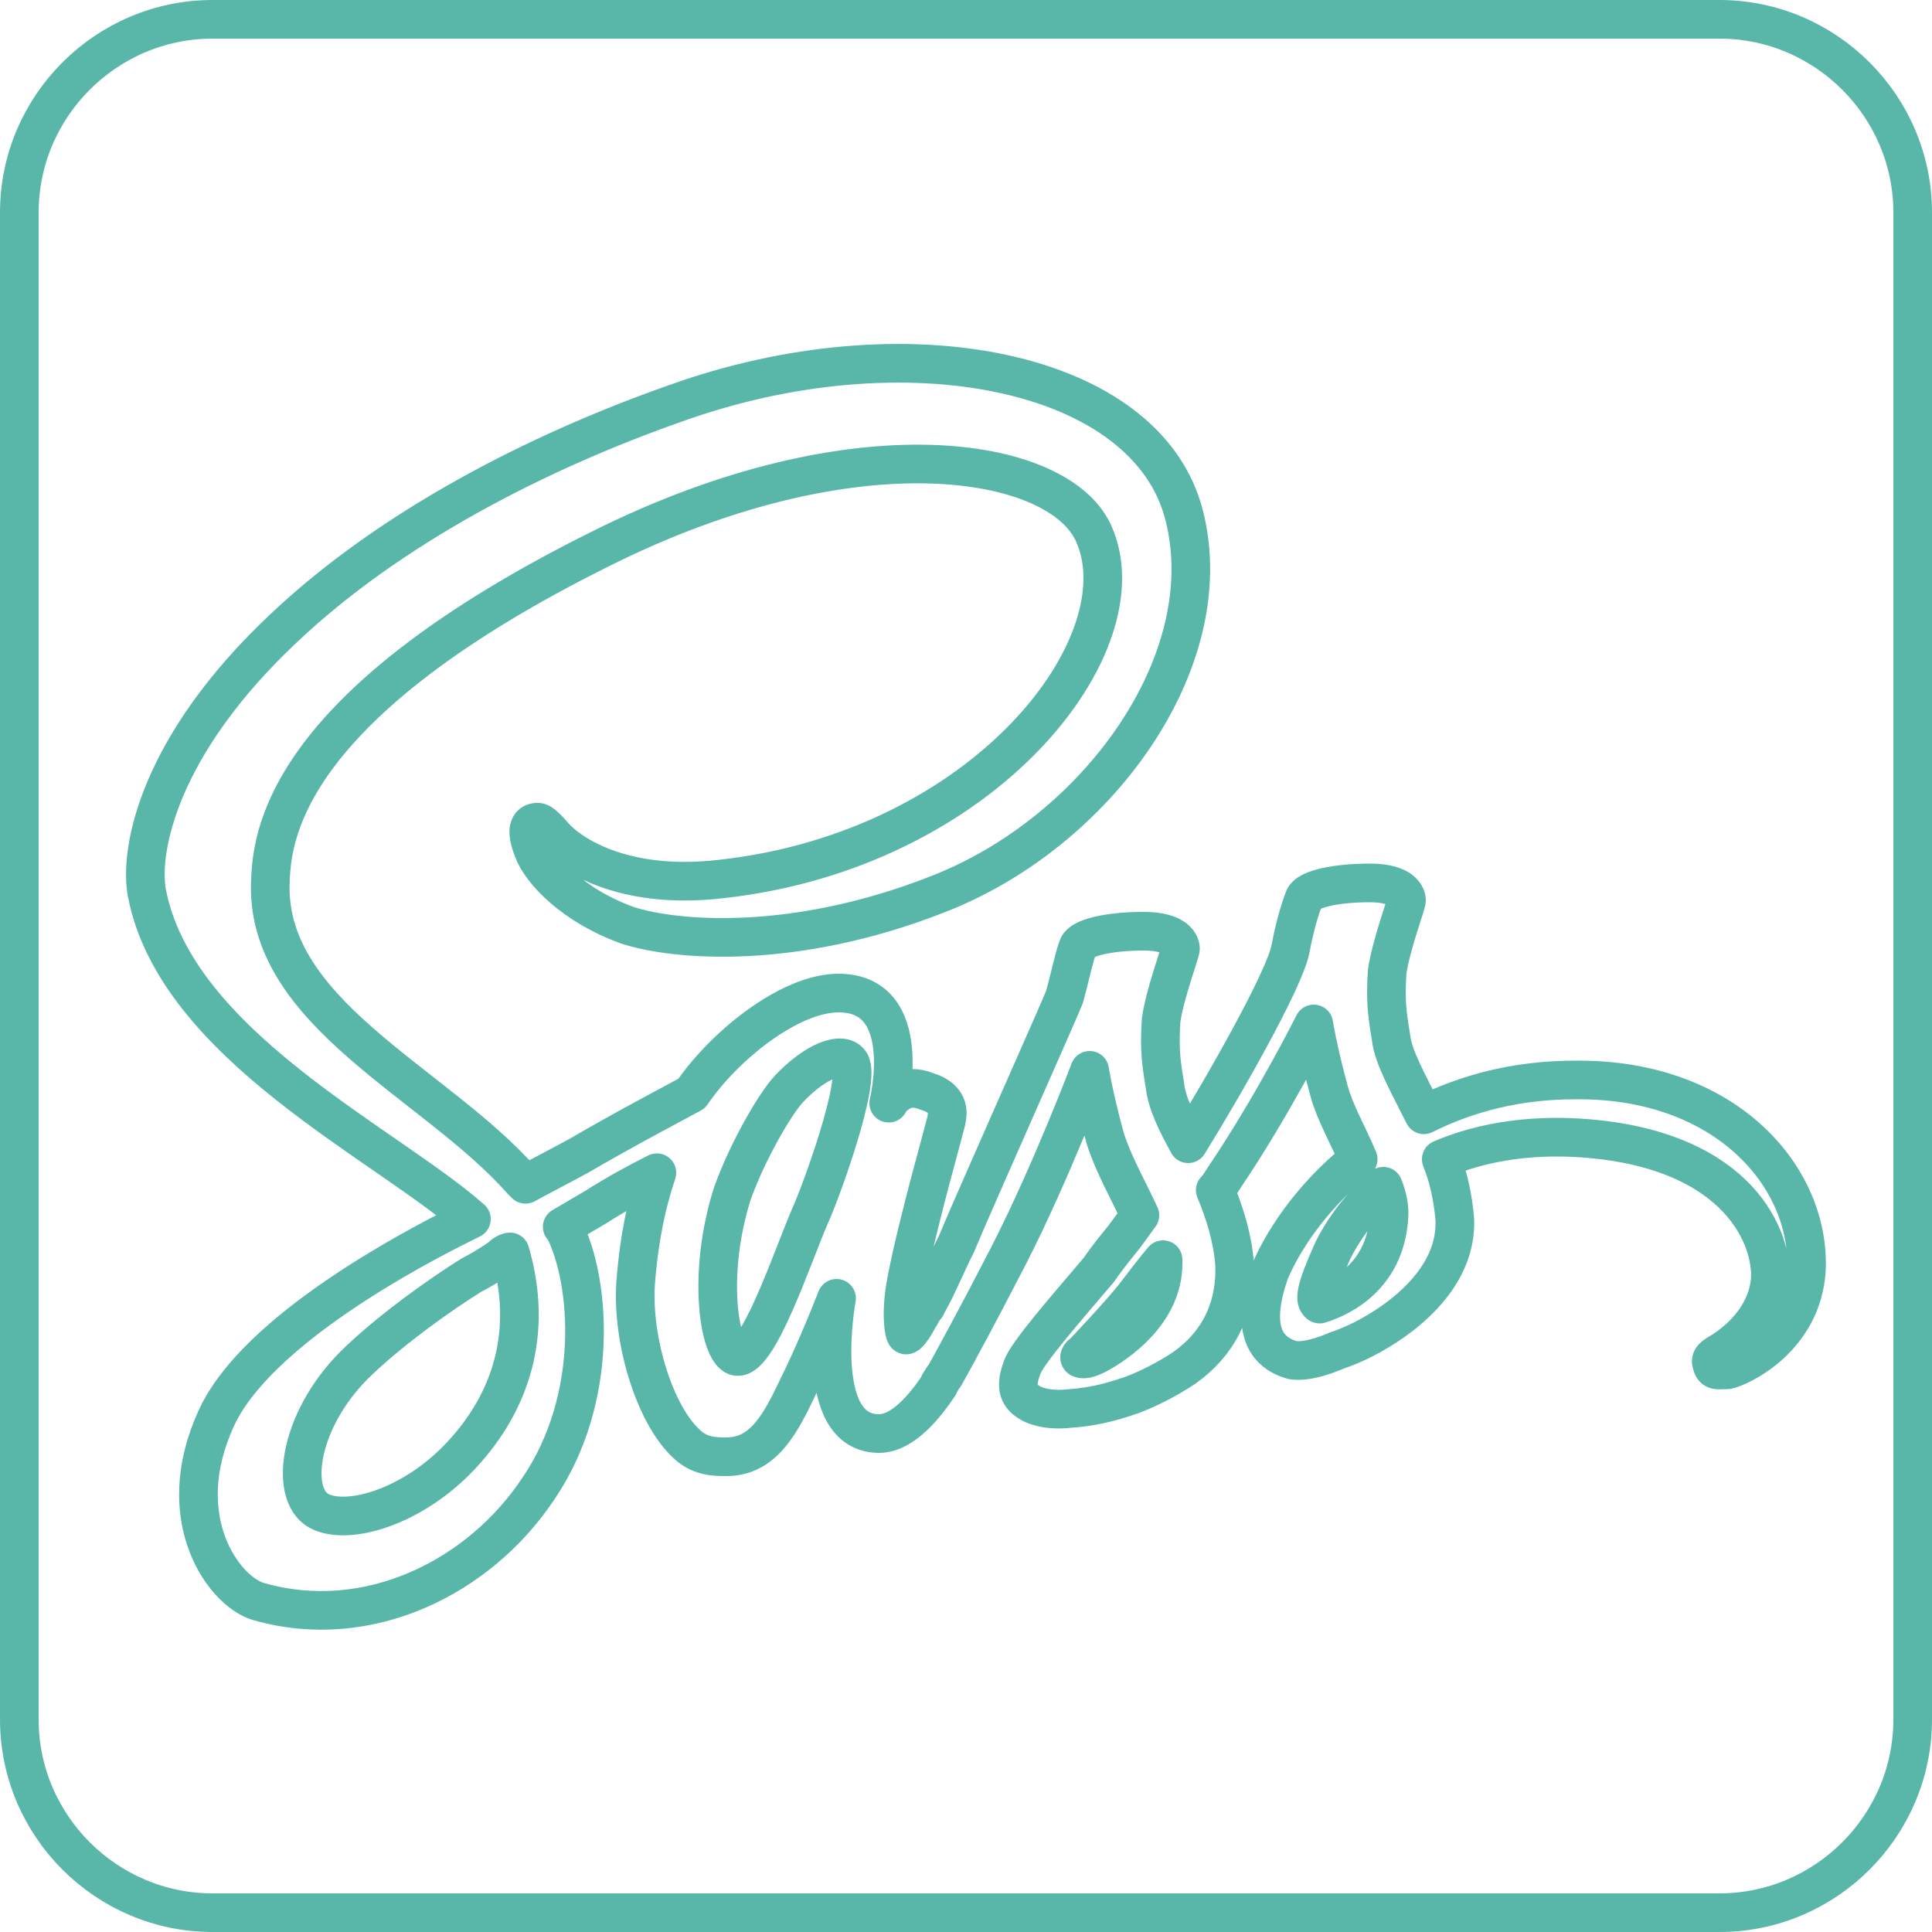 <svg version="1.1" id="Layer_1" xmlns="http://www.w3.org/2000/svg" xmlns:xlink="http://www.w3.org/1999/xlink" x="0px" y="0px"
	 viewBox="0 0 100 100" style="enable-background:new 0 0 100 100;" xml:space="preserve">
<style type="text/css">
	.st0{
		fill:none;
		stroke:#59B7A9;
		stroke-width:2;
		stroke-miterlimit:10;
	}
	.st1{
		fill:none;
		stroke:#59B7A9;
		stroke-width:2;
		stroke-linecap:round;
		stroke-linejoin:round;
		stroke-miterlimit:10;
	}
	.st0 {
		stroke-dasharray: 700;
		stroke-dashoffset: 0;
		-webkit-animation: 	animate0 15s 0s infinite alternate;
		-o-animation: 		animate0 15s 0s infinite alternate;
		-moz-animation: 	animate0 15s 0s infinite alternate;
		animation: 			animate0 15s 0s infinite alternate;
	}
	.st1 {
		stroke-dasharray: 1200;
		stroke-dashoffset: 0;
		-webkit-animation: 	animate1 15s 0s infinite alternate;
		-o-animation: 		animate1 15s 0s infinite alternate;
		-moz-animation: 	animate1 15s 0s infinite alternate;
		animation: 			animate1 15s 0s infinite alternate;
	}		
	@-webkit-keyframes animate0 {
		0% { stroke-dashoffset:700; }
		100% { stroke-dashoffset:0; }
	}
	@keyframes animate0 {
		0% { stroke-dashoffset:700; }		
		100% { stroke-dashoffset:0; }
	}
	@-webkit-keyframes animate1 {
		0% { stroke-dashoffset:1200; }
		100% { stroke-dashoffset:0; }
	}
	@keyframes animate1 {
		0% { stroke-dashoffset:1200; }		
		100% { stroke-dashoffset:0; }
	}		
</style>
<path id="border" class="st0" d="M89,99H11C5.5,99,1,94.5,1,89V11C1,5.5,5.5,1,11,1h78c5.5,0,10,4.5,10,10v78C99,94.5,94.5,99,89,99
	z"/>
<path class="st1" d="M81.5,55.9c-3,0-5.6,0.7-7.8,1.8c-0.8-1.6-1.6-3-1.7-4c-0.2-1.2-0.3-1.9-0.2-3.4c0.2-1.4,1-3.5,1-3.7
	c0-0.2-0.2-0.9-1.9-0.9c-1.7,0-3.2,0.3-3.4,0.8c-0.2,0.5-0.5,1.5-0.7,2.6c-0.3,1.6-3.5,7.2-5.3,10.1c-0.6-1.1-1.1-2.1-1.2-3
	c-0.2-1.2-0.3-1.9-0.2-3.4c0.2-1.4,1-3.5,1-3.7c0-0.2-0.2-0.9-1.9-0.9c-1.7,0-3.2,0.3-3.4,0.8c-0.2,0.5-0.4,1.5-0.7,2.6
	c-0.4,1-4.6,10.4-5.6,12.8c-0.6,1.2-1,2.2-1.4,2.9c-0.4,0.7,0,0.1-0.1,0.1c-0.3,0.6-0.5,0.9-0.5,0.9v0c-0.2,0.4-0.5,0.8-0.6,0.8
	c-0.1,0-0.3-1.1,0-2.7c0.6-3.2,2.1-8.3,2.1-8.5c0-0.1,0.3-1-1-1.4c-1.2-0.5-1.7,0.3-1.8,0.3c-0.1,0-0.2,0.3-0.2,0.3s1.4-5.7-2.6-5.7
	c-2.5,0-5.9,2.7-7.6,5.2c-1.1,0.6-3.4,1.8-5.8,3.2c-0.9,0.5-1.9,1-2.8,1.5l-0.2-0.2C22.5,56,13.6,52.4,14,45.5
	c0.1-2.5,1-9.1,17.1-17.1c13.2-6.6,23.7-4.8,25.5-0.8C59.2,33.3,51,44,37.3,45.5c-5.2,0.6-7.9-1.4-8.6-2.2c-0.7-0.8-0.8-0.8-1.1-0.7
	c-0.4,0.2-0.2,0.9,0,1.4c0.4,1.1,2.1,2.9,4.9,3.9c2.5,0.8,8.6,1.3,16-1.6c8.3-3.2,14.7-12.1,12.8-19.6c-1.9-7.6-14.5-10.1-26.4-5.8
	c-7.1,2.5-14.7,6.4-20.2,11.6C8.2,38.6,7.2,44,7.6,46.2C9.1,54.1,20,59.2,24.4,63.1c-0.2,0.1-0.4,0.2-0.6,0.3
	c-2.2,1.1-10.5,5.4-12.6,10c-2.4,5.2,0.4,9,2.2,9.5c5.6,1.6,11.4-1.2,14.5-5.9c3.1-4.6,2.7-10.6,1.3-13.4l-0.1-0.1l1.7-1
	c1.1-0.7,2.2-1.3,3.2-1.8c-0.5,1.5-0.9,3.2-1.1,5.7c-0.2,3,1,6.8,2.6,8.3c0.7,0.7,1.5,0.7,2.1,0.7c1.8,0,2.7-1.5,3.6-3.4
	c1.1-2.2,2.1-4.8,2.1-4.8s-1.3,7,2.2,7c1.3,0,2.5-1.6,3.1-2.5v0c0,0,0-0.1,0.1-0.2c0.1-0.2,0.2-0.3,0.2-0.3v0
	c0.5-0.9,1.6-2.9,3.3-6.2c2.2-4.3,4.2-9.6,4.2-9.6s0.2,1.3,0.8,3.5c0.4,1.3,1.2,2.7,1.8,4c-0.5,0.7-0.8,1.1-0.8,1.1l0,0
	c-0.4,0.5-0.9,1.1-1.3,1.7c-1.7,2-3.8,4.4-4,5.1c-0.3,0.8-0.3,1.4,0.4,1.8c0.5,0.3,1.3,0.4,2.1,0.3c1.5-0.1,2.6-0.5,3.2-0.7
	c0.8-0.3,1.8-0.8,2.7-1.4c1.7-1.2,2.7-3,2.6-5.4c-0.1-1.3-0.5-2.6-1-3.8c0.2-0.2,0.3-0.4,0.5-0.7C65.9,57.2,68,53,68,53
	s0.2,1.3,0.8,3.5c0.3,1.1,1,2.3,1.5,3.5c-2.5,2-4,4.4-4.6,5.9c-1,2.9-0.2,4.1,1.2,4.5c0.7,0.1,1.6-0.2,2.3-0.5
	c0.9-0.3,1.9-0.8,2.9-1.5c1.7-1.2,3.3-3,3.2-5.3c-0.1-1.1-0.3-2.1-0.7-3.1c2.1-0.9,4.9-1.4,8.3-1c7.5,0.9,9,5.5,8.7,7.5
	c-0.3,1.9-1.8,3-2.4,3.4c-0.5,0.3-0.7,0.4-0.6,0.7c0.1,0.4,0.3,0.3,0.8,0.3c0.6-0.1,3.9-1.6,4.1-5.2C93.7,60.9,89.3,55.8,81.5,55.9
	L81.5,55.9z M23.9,75.3c-2.5,2.7-5.9,3.7-7.4,2.9c-1.6-0.9-1-4.9,2.1-7.8c1.8-1.7,4.2-3.4,5.8-4.4c0.4-0.2,0.9-0.5,1.5-0.9
	C26,65,26,65,26,65c0.1-0.1,0.3-0.2,0.4-0.2C27.6,68.9,26.5,72.5,23.9,75.3L23.9,75.3z M41.9,63c-0.9,2.1-2.7,7.5-3.8,7.2
	c-0.9-0.3-1.5-4.3-0.2-8.4c0.7-2,2.1-4.5,2.9-5.4c1.4-1.5,2.8-2,3.2-1.4C44.6,55.9,42.5,61.7,41.9,63z M56.8,70.1
	c-0.4,0.2-0.7,0.3-0.9,0.2c-0.1-0.1,0.2-0.3,0.2-0.3s1.9-2,2.6-2.9c0.4-0.5,0.9-1.2,1.5-1.9v0.2C60.2,67.9,57.9,69.5,56.8,70.1z
	 M68.3,67.5c-0.3-0.2-0.2-0.8,0.7-2.8c0.4-0.8,1.2-2.1,2.6-3.3c0.2,0.5,0.3,1,0.3,1.4C71.8,65.9,69.6,67.1,68.3,67.5z"/>
</svg>

